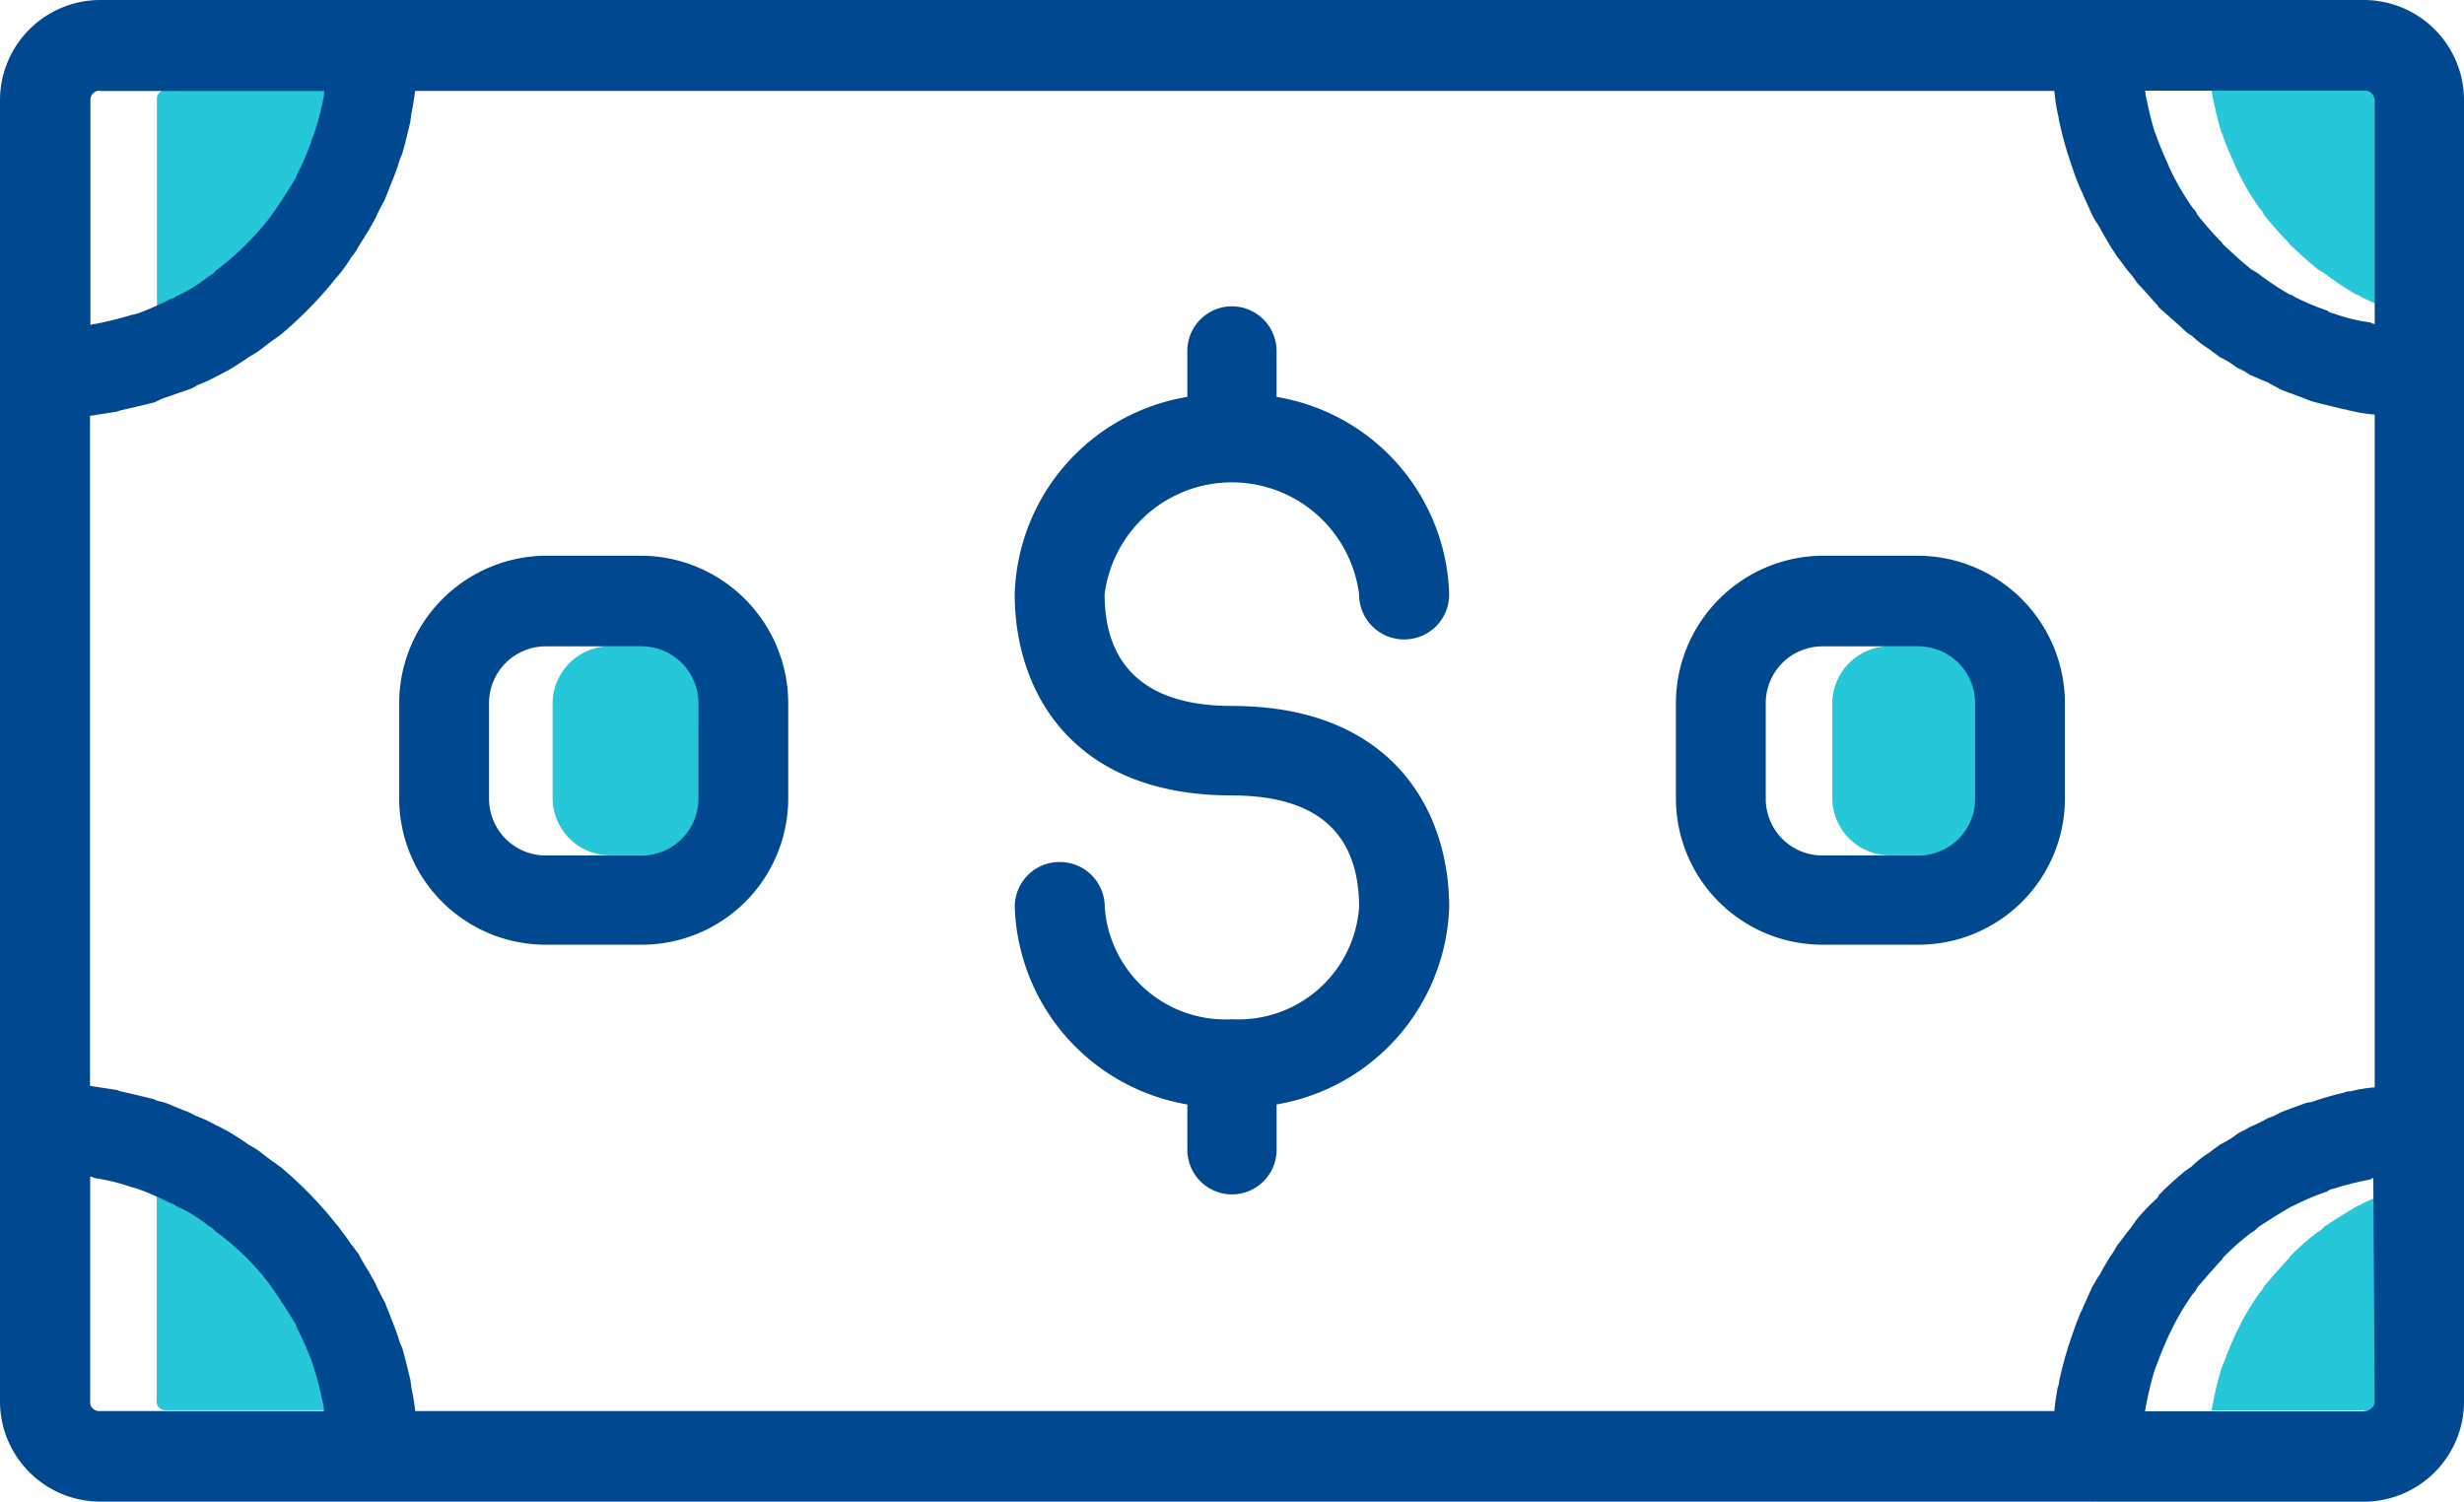 <svg xmlns="http://www.w3.org/2000/svg" width="128.799" height="78.499" viewBox="0 0 128.799 78.499">
  <g id="Grupo_825" data-name="Grupo 825" transform="translate(0)">
    <g id="Grupo_824" data-name="Grupo 824" transform="translate(8.186 4.692)">
      <g id="Grupo_577" data-name="Grupo 577">
        <path id="Trazado_1977" data-name="Trazado 1977" d="M1929.621,1457.6h-11.462a.311.311,0,0,0,.036-.136,17.915,17.915,0,0,1,.478-2.019c.037-.073.071-.216.108-.278.209-.557.457-1.184.7-1.675.071-.135.1-.208.172-.349a13.751,13.751,0,0,1,1.012-1.675.94.94,0,0,0,.239-.35c.421-.478.835-.969,1.292-1.46,0,0,.037,0,.037-.073a13.112,13.112,0,0,1,1.49-1.32,1.208,1.208,0,0,0,.349-.28q.788-.524,1.675-1.047c.1-.062.172-.062.277-.135a13.971,13.971,0,0,1,1.675-.7.61.61,0,0,1,.317-.137,17.053,17.053,0,0,1,1.951-.49.209.209,0,0,1,.137-.071l.071,11.7a.512.512,0,0,1-.549.476h0Zm-118.346-69.02h11.708v.208a16.264,16.264,0,0,1-.494,1.948.942.942,0,0,1-.108.278,12.444,12.444,0,0,1-.718,1.746,1.385,1.385,0,0,0-.143.341c-.343.563-.692,1.12-1.076,1.677-.073.134-.172.2-.24.348a15.062,15.062,0,0,1-2.89,2.855.918.918,0,0,1-.348.276,7.656,7.656,0,0,1-1.7,1.049.582.582,0,0,1-.287.136,16.436,16.436,0,0,1-1.74.77c-.064,0-.172.063-.278.063a20.006,20.006,0,0,1-1.983.492.262.262,0,0,0-.209.064v-11.768a.478.478,0,0,1,.45-.5.279.279,0,0,1,.057,0Zm-.519,68.541V1445.34a.265.265,0,0,1,.207.064,10.644,10.644,0,0,1,1.984.49c.108,0,.212.071.276.071a15.145,15.145,0,0,1,1.741.764.55.55,0,0,1,.287.142,7.627,7.627,0,0,1,1.7,1.042.994.994,0,0,1,.35.277,13.239,13.239,0,0,1,2.89,2.852c.071.144.172.216.24.349.385.558.734,1.12,1.076,1.675a1.388,1.388,0,0,0,.143.343,17.723,17.723,0,0,1,.718,1.675c.037.134.072.206.108.35.208.626.349,1.318.492,1.948v.207h-11.7a.478.478,0,0,1-.518-.437.421.421,0,0,1,0-.051Z" transform="translate(-1810.753 -1388.559)" fill="#25c7d9"/>
      </g>
      <g id="Grupo_577-2" data-name="Grupo 577" transform="translate(107.411 0.054)">
        <path id="Trazado_1977-2" data-name="Trazado 1977" d="M1884.532,1389.078v11.7a.325.325,0,0,1-.209-.073,9.555,9.555,0,0,1-1.951-.478.611.611,0,0,1-.317-.143,13.888,13.888,0,0,1-1.674-.7c-.108-.064-.179-.135-.277-.135a15.2,15.2,0,0,1-1.675-1.113c-.1-.073-.24-.141-.35-.214-.521-.414-1.041-.9-1.49-1.32l-.037-.071a18.157,18.157,0,0,1-1.292-1.463.962.962,0,0,0-.238-.35,13.6,13.6,0,0,1-1.012-1.675c-.073-.143-.1-.212-.172-.35-.24-.554-.494-1.111-.7-1.675a1.215,1.215,0,0,0-.107-.276c-.209-.692-.343-1.322-.479-1.948,0-.145,0-.145-.036-.209h11.462a.515.515,0,0,1,.552.471Z" transform="translate(-1872.517 -1388.59)" fill="#25c7d9"/>
      </g>
      <g id="Grupo_579" data-name="Grupo 579" transform="translate(87.592 29.089)">
        <path id="Trazado_1979" data-name="Trazado 1979" d="M1861.121,1408.281a3.006,3.006,0,0,1,3.023-2.995h5.191a3.009,3.009,0,0,1,3.045,2.972v4.965a3,3,0,0,1-3.012,2.995h-5.2a3.005,3.005,0,0,1-3.045-2.965v-4.973Z" transform="translate(-1861.121 -1405.286)" fill="#25c7d9"/>
      </g>
      <g id="Grupo_579-2" data-name="Grupo 579" transform="translate(20.7 29.089)">
        <path id="Trazado_1979-2" data-name="Trazado 1979" d="M1822.657,1408.281a3.007,3.007,0,0,1,3.022-2.995h5.191a3.009,3.009,0,0,1,3.045,2.972v4.965a3,3,0,0,1-3.012,2.995h-5.2a3.008,3.008,0,0,1-3.047-2.965v-4.973Z" transform="translate(-1822.656 -1405.286)" fill="#25c7d9"/>
      </g>
    </g>
    <g id="Grupo_577-3" data-name="Grupo 577" transform="translate(0 0)">
      <path id="Trazado_1977-3" data-name="Trazado 1977" d="M1917.622,1464.36h14a5.241,5.241,0,0,0,5.224-5.22V1391.08a5.24,5.24,0,0,0-5.224-5.219H1813.273a5.243,5.243,0,0,0-5.227,5.219v68.056a5.246,5.246,0,0,0,5.227,5.221h104.349Zm-88.57-8.074a2.744,2.744,0,0,1-.181-.49c-.136-.414-.276-.763-.449-1.2-.071-.205-.177-.411-.24-.626a10.581,10.581,0,0,1-.492-.972c-.1-.212-.24-.421-.344-.628-.179-.278-.386-.628-.565-.977-.134-.135-.238-.349-.377-.478-.216-.35-.457-.626-.7-.976a5.461,5.461,0,0,1-.35-.421,20.99,20.99,0,0,0-2.466-2.506c-.144-.141-.285-.205-.454-.35-.315-.2-.63-.478-.945-.7-.205-.138-.377-.209-.555-.343-.313-.212-.628-.421-.979-.626-.169-.073-.377-.215-.555-.278a6.894,6.894,0,0,0-1.04-.494c-.178-.071-.386-.207-.595-.278-.385-.137-.805-.35-1.219-.48a1.32,1.32,0,0,1-.457-.143c-.555-.137-1.148-.278-1.743-.414-.071,0-.134-.071-.239-.071-.45-.073-.906-.144-1.356-.208V1407.6l1.356-.214c.108,0,.171-.071.239-.071.594-.137,1.2-.278,1.743-.414.177-.071.313-.144.457-.208l1.219-.421a2.054,2.054,0,0,0,.595-.276,7.679,7.679,0,0,0,1.04-.48c.179-.071.386-.212.555-.283.35-.209.664-.414.979-.621.177-.141.349-.212.555-.348.315-.214.63-.494.945-.7a5.2,5.2,0,0,0,.454-.35,21,21,0,0,0,2.466-2.5,5.274,5.274,0,0,1,.35-.42,7.613,7.613,0,0,0,.7-.979,3.306,3.306,0,0,0,.377-.555c.179-.278.386-.63.565-.9.1-.209.239-.414.344-.63.141-.343.313-.623.492-.97.064-.214.171-.423.24-.63.173-.419.313-.771.449-1.184a2.653,2.653,0,0,1,.181-.494c.172-.555.313-1.184.447-1.739,0-.135.037-.207.037-.349a12.073,12.073,0,0,0,.207-1.249h85.688a10.933,10.933,0,0,0,.176,1.184,2.411,2.411,0,0,1,.066.349c.141.619.277,1.184.456,1.743.036.134.1.276.134.414.142.421.278.835.458,1.255.073.205.172.35.24.557.172.35.313.7.479,1.049.107.209.216.343.349.558.179.348.35.626.556.976.108.209.24.344.35.556.24.279.457.628.7.9a3.362,3.362,0,0,1,.35.48c.344.348.69.762,1.076,1.183.035,0,.035.073.035.073.45.414.872.764,1.322,1.184a2.124,2.124,0,0,0,.457.35,5.453,5.453,0,0,0,.9.69c.172.144.384.279.556.421a4.807,4.807,0,0,1,.908.556,2.8,2.8,0,0,1,.628.348c.315.137.628.278.978.414.207.144.414.214.619.35.349.144.734.278,1.12.421.172.073.349.137.521.208.557.145,1.112.279,1.706.421.107,0,.207.064.313.064a7.351,7.351,0,0,0,1.292.214v35.169a7.609,7.609,0,0,0-1.292.212.544.544,0,0,0-.313.065,14.435,14.435,0,0,0-1.706.494,1.561,1.561,0,0,0-.521.134c-.386.141-.771.276-1.12.421a2.593,2.593,0,0,1-.619.276,7.8,7.8,0,0,1-.978.48c-.207.143-.421.214-.628.348a4.8,4.8,0,0,1-.908.558c-.172.143-.384.279-.556.421a5.1,5.1,0,0,0-.9.7c-.142.135-.315.2-.457.341a14.579,14.579,0,0,0-1.285,1.184l-.071.145a10.458,10.458,0,0,0-1.076,1.113c-.106.143-.24.349-.35.492-.24.278-.457.619-.7.9a3.234,3.234,0,0,1-.35.565c-.207.343-.377.628-.556.972-.134.143-.24.421-.349.555-.172.35-.313.7-.479,1.05-.073.207-.172.35-.24.555-.179.421-.313.835-.458,1.255-.035.134-.1.278-.134.414-.179.565-.315,1.12-.456,1.746a.613.613,0,0,1-.066.278c-.072.414-.141.835-.176,1.249h-85.681a12.154,12.154,0,0,0-.207-1.249c0-.144-.037-.212-.037-.349-.139-.55-.281-1.179-.443-1.736Zm102.569,3.349h-11.462a.3.3,0,0,0,.036-.135,17.969,17.969,0,0,1,.479-2.019c.037-.073.071-.215.108-.278.209-.557.458-1.184.7-1.675.071-.135.1-.207.172-.35a13.769,13.769,0,0,1,1.012-1.675.935.935,0,0,0,.239-.349c.421-.478.835-.969,1.292-1.461,0,0,.036,0,.036-.071a12.912,12.912,0,0,1,1.49-1.322,1.176,1.176,0,0,0,.35-.28q.788-.524,1.675-1.047c.1-.063.172-.063.277-.134a13.691,13.691,0,0,1,1.675-.7.625.625,0,0,1,.316-.137,17.542,17.542,0,0,1,1.951-.49.208.208,0,0,1,.137-.071l.071,11.7a.513.513,0,0,1-.549.476h0Zm.558-68.54v11.7a.326.326,0,0,1-.209-.073,9.56,9.56,0,0,1-1.952-.478.611.611,0,0,1-.316-.143,13.988,13.988,0,0,1-1.675-.7c-.107-.064-.179-.135-.277-.135a15.245,15.245,0,0,1-1.675-1.113c-.1-.073-.24-.141-.35-.214-.521-.414-1.041-.9-1.49-1.32l-.037-.071a18.246,18.246,0,0,1-1.292-1.463.968.968,0,0,0-.238-.35,13.6,13.6,0,0,1-1.012-1.675c-.073-.143-.1-.212-.172-.35-.24-.555-.494-1.111-.7-1.675a1.209,1.209,0,0,0-.108-.276c-.209-.692-.343-1.322-.479-1.948,0-.144,0-.144-.036-.209h11.462a.516.516,0,0,1,.552.472Zm-118.9-.478h11.707v.207a16.21,16.21,0,0,1-.494,1.948.946.946,0,0,1-.107.279,12.474,12.474,0,0,1-.718,1.746,1.387,1.387,0,0,0-.143.343c-.343.562-.692,1.118-1.077,1.675-.073.134-.172.205-.24.348a14.989,14.989,0,0,1-2.89,2.855.914.914,0,0,1-.348.277,7.672,7.672,0,0,1-1.7,1.049.581.581,0,0,1-.287.135,16.564,16.564,0,0,1-1.74.771c-.065,0-.172.062-.278.062a19.99,19.99,0,0,1-1.983.492.254.254,0,0,0-.209.066V1391.1a.478.478,0,0,1,.451-.5.3.3,0,0,1,.057,0Zm-.518,68.54v-11.782a.273.273,0,0,1,.207.064,10.628,10.628,0,0,1,1.984.491c.108,0,.212.071.277.071a15.074,15.074,0,0,1,1.741.763.538.538,0,0,1,.287.144,7.63,7.63,0,0,1,1.7,1.04.984.984,0,0,1,.35.279,13.174,13.174,0,0,1,2.89,2.85c.072.144.172.216.24.35.384.558.733,1.12,1.076,1.675a1.389,1.389,0,0,0,.143.343,17.664,17.664,0,0,1,.718,1.675c.037.134.072.205.108.349.208.626.349,1.318.492,1.948v.207h-11.7a.478.478,0,0,1-.518-.435c0-.018,0-.035,0-.052Z" transform="translate(-1808.046 -1385.861)" fill="#004990"/>
    </g>
    <g id="Grupo_578" data-name="Grupo 578" transform="translate(53.046 16.012)">
      <path id="Trazado_1978" data-name="Trazado 1978" d="M1849.905,1432.336a6.322,6.322,0,0,1-6.654-5.85,2.346,2.346,0,0,0-2.32-2.369h-.049a2.336,2.336,0,0,0-2.334,2.337l0,.031a10.839,10.839,0,0,0,9.02,10.306v2.368a2.333,2.333,0,1,0,4.666,0v-2.368a10.842,10.842,0,0,0,9.022-10.306c0-5.087-3-10.526-11.357-10.526-4.421,0-6.654-2.019-6.654-5.847a6.706,6.706,0,0,1,13.3,0,2.352,2.352,0,0,0,2.331,2.369h.038a2.344,2.344,0,0,0,2.341-2.346v-.023a10.782,10.782,0,0,0-9.022-10.307v-2.368a2.343,2.343,0,0,0-2.315-2.369h-.021a2.338,2.338,0,0,0-2.331,2.344l0,.024v2.368a10.78,10.78,0,0,0-9.022,10.307c0,5.085,2.995,10.526,11.354,10.526,4.422,0,6.648,1.948,6.648,5.849A6.32,6.32,0,0,1,1849.905,1432.336Z" transform="translate(-1838.549 -1395.068)" fill="#004990"/>
    </g>
    <g id="Grupo_579-3" data-name="Grupo 579" transform="translate(87.603 29.047)">
      <path id="Trazado_1979-3" data-name="Trazado 1979" d="M1866.077,1422.9h5.024a7.656,7.656,0,0,0,7.655-7.655V1410.3a7.723,7.723,0,0,0-7.655-7.734h-5.024a7.725,7.725,0,0,0-7.657,7.734v4.943A7.656,7.656,0,0,0,1866.077,1422.9Zm-2.96-12.6a2.966,2.966,0,0,1,2.937-2.995h5.047a2.963,2.963,0,0,1,2.958,2.972v4.965a2.959,2.959,0,0,1-2.927,2.995l-.031,0h-5.024a2.962,2.962,0,0,1-2.96-2.965v-4.974Z" transform="translate(-1858.42 -1402.564)" fill="#004990"/>
    </g>
    <g id="Grupo_580" data-name="Grupo 580" transform="translate(20.869 29.047)">
      <path id="Trazado_1980" data-name="Trazado 1980" d="M1827.7,1422.9h5.024a7.656,7.656,0,0,0,7.656-7.655V1410.3a7.727,7.727,0,0,0-7.656-7.734H1827.7a7.727,7.727,0,0,0-7.657,7.734v4.943A7.656,7.656,0,0,0,1827.7,1422.9Zm-2.96-12.6a2.969,2.969,0,0,1,2.948-2.995h5.036a2.97,2.97,0,0,1,2.962,2.98v4.957a2.966,2.966,0,0,1-2.939,2.995l-.023,0H1827.7a2.968,2.968,0,0,1-2.96-2.974v-4.965Z" transform="translate(-1820.046 -1402.564)" fill="#004990"/>
    </g>
  </g>
</svg>
